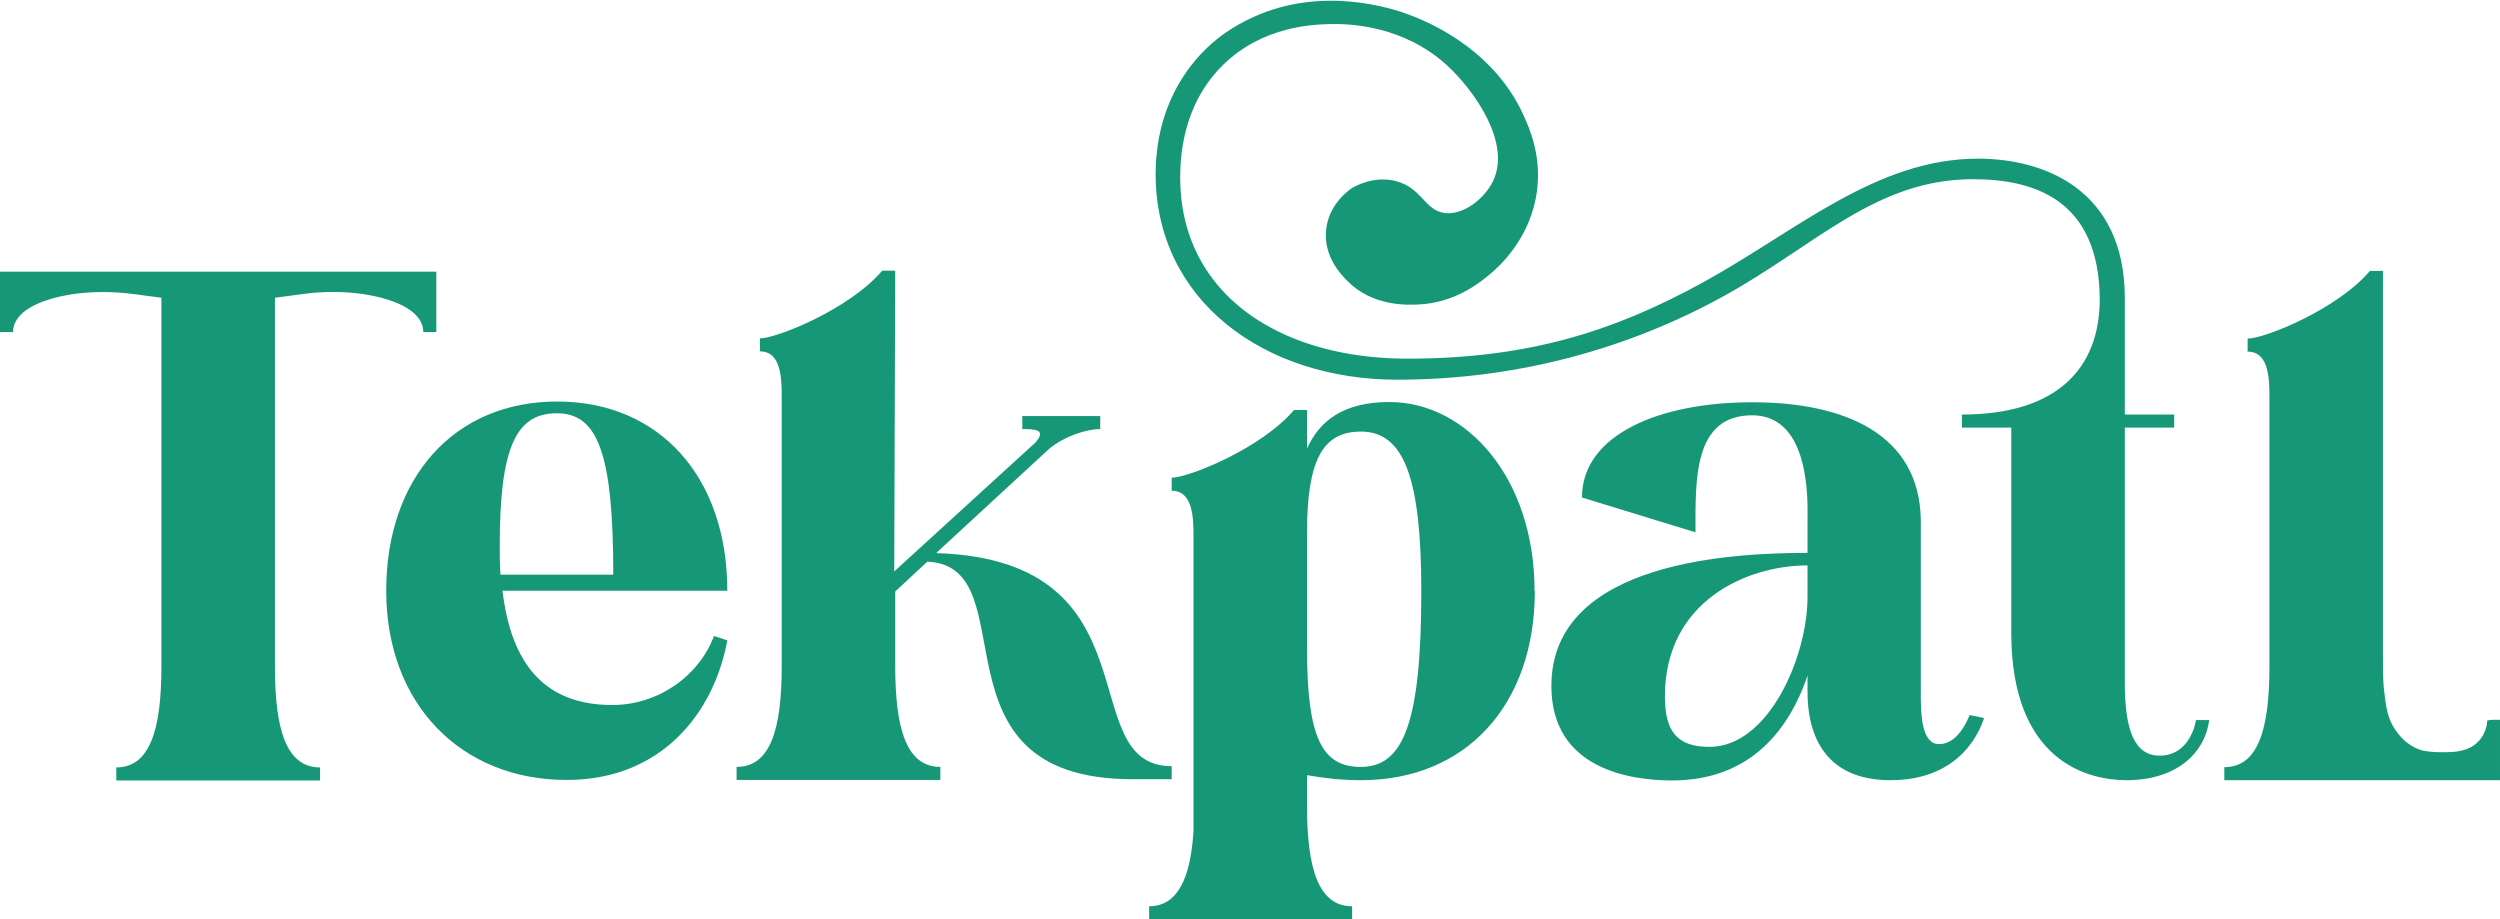 <?xml version="1.0" encoding="UTF-8"?>
<svg id="Capa_2" data-name="Capa 2" xmlns="http://www.w3.org/2000/svg" viewBox="0 0 99.75 36.67">
  <defs>
    <style>
      .cls-1 {
        fill: #169878;
      }
    </style>
  </defs>
  <g id="Capa_1-2" data-name="Capa 1">
    <g>
      <path class="cls-1" d="m17.41,13.25h-.52c0-.74-.9-1.28-2.36-1.51-.8-.12-1.62-.12-2.43-.01l-1.13.15v14.73c0,2.52.46,4.01,1.8,4.01v.52H4.64v-.52c1.33,0,1.8-1.48,1.8-4.01v-14.73l-1.13-.15c-.81-.1-1.62-.11-2.43.01-1.47.23-2.36.77-2.36,1.51h-.52v-2.41h17.41v2.41Z"/>
      <path class="cls-1" d="m28.5,25.38l.52.17c-.52,2.84-2.58,5.57-6.41,5.57-4.21,0-7.2-3.02-7.2-7.55s2.73-7.55,6.82-7.55,6.79,3.02,6.79,7.55h-8.97c.35,2.96,1.71,4.56,4.38,4.56,1.86,0,3.48-1.19,4.06-2.76Zm-8.56-3.6c0,.44,0,.74.03,1.15h4.5c0-4.85-.62-6.44-2.25-6.44s-2.28,1.35-2.28,5.29Z"/>
      <path class="cls-1" d="m37.38,22.07c8.91.29,5.37,8.5,9.37,8.5v.52h-1.57c-8.33,0-4.09-8.5-8.18-8.68l-1.28,1.19v2.99c0,2.52.46,4.01,1.8,4.01v.52h-8.13v-.52c1.34,0,1.8-1.48,1.8-4.01v-10.71c0-.73,0-1.86-.87-1.86v-.52c.67,0,3.57-1.16,4.88-2.7h.52l-.04,12,5.63-5.14c.46-.52,0-.54-.52-.54v-.52h3.11v.52c-.52,0-1.39.26-2.03.78l-4.5,4.15Z"/>
      <path class="cls-1" d="m61.24,23.58c0,4.53-2.73,7.55-6.94,7.55-.81,0-1.51-.09-2.15-.2v1.22c0,2.52.46,4.01,1.8,4.01v.52h-8.1v-.52c1.13,0,1.65-1.1,1.77-2.99v-11.73c0-.73,0-1.86-.87-1.86v-.52c.67,0,3.57-1.16,4.88-2.7h.52v1.54c.49-1.1,1.45-1.86,3.28-1.86,3.08,0,5.8,3.02,5.8,7.55Zm-4.53,0c0-4.53-.7-6.36-2.41-6.36-1.54,0-2.15,1.16-2.15,4.06v4.59c0,3.6.61,4.73,2.15,4.73,1.71,0,2.41-1.8,2.41-7.02Z"/>
      <path class="cls-1" d="m79.17,28.63c-.12.38-.84,2.5-3.74,2.5-3.42,0-3.31-3.08-3.31-3.71v-.46c-.7,2.06-2.21,4.18-5.4,4.18-1.65,0-4.82-.44-4.82-3.77,0-5.02,7.37-5.31,10.22-5.31v-1.31c0-.67.15-4.18-2.21-4.18s-2.26,2.61-2.26,4.67l-4.53-1.39c0-2.5,3.08-3.8,6.79-3.8s6.68,1.28,6.73,4.7v6.91c0,.87.03,2.03.73,2.03s1.07-.81,1.22-1.16l.58.12Zm-7.05-4.82v-1.25c-2.41,0-5.69,1.42-5.69,5.22,0,1.39.47,2.02,1.78,2.02,2.35,0,3.91-3.58,3.91-5.99Z"/>
      <path class="cls-1" d="m88.15,28.72c-.17,1.31-1.28,2.41-3.31,2.41-1.51,0-4.59-.73-4.59-5.89v-8.18h-1.97v-.52c3.77,0,5.5-1.82,5.5-4.61-.03-4.01-2.68-4.78-5.06-4.78-3.89,0-6.28,2.65-9.97,4.68s-8.12,3.32-13,3.32c-5.31,0-9.64-3.16-9.64-8.21,0-.26.01-.51.04-.77.16-1.76.95-3.35,2.23-4.46.15-.13.73-.63,1.65-1.04,2.77-1.25,5.54-.32,6.09-.12.52.19,3.39,1.22,4.67,4.05.25.55.71,1.61.54,2.98-.23,1.88-1.48,3.03-1.88,3.36-.41.34-1.4,1.15-2.87,1.21-.42.02-1.81.08-2.81-.93-.23-.23-.96-.96-.86-2.03.1-1.08.98-1.65,1.04-1.69.07-.04.83-.5,1.73-.28,1.06.27,1.16,1.18,1.97,1.28.74.09,1.58-.57,1.92-1.27.74-1.53-.75-3.62-1.82-4.61-1.73-1.59-3.86-1.68-4.68-1.66-.66.02-2.67.07-4.26,1.62-1.69,1.65-1.71,3.83-1.72,4.46,0,.44,0,1.93.85,3.41,1.45,2.54,4.57,3.86,8.21,3.86,4.7,0,8.15-1.03,11.83-3.06,3.69-2.03,6.88-4.92,10.94-4.92,2.67,0,5.83,1.25,5.86,5.51v4.7h1.97v.52h-1.97v10.19c0,1.94.41,2.9,1.39,2.9,1.07,0,1.39-1.04,1.45-1.42h.52Z"/>
      <path class="cls-1" d="m99.24,28.75c0,.13-.05.5-.33.81-.28.31-.63.38-.85.42-.22.04-1.1.07-1.49-.06-.55-.19-.85-.59-.97-.76-.35-.49-.4-.98-.48-1.65-.03-.27-.04-.62-.04-1.32,0-.32,0-.45,0-1.03v-14.35h-.52c-1.31,1.54-4.21,2.7-4.88,2.7v.52c.87,0,.87,1.13.87,1.86v10.71c0,2.52-.46,4.01-1.8,4.01v.52h11v-2.41c-.09,0-.18,0-.29,0-.08,0-.15.01-.21.03Z"/>
    </g>
  </g>
</svg>